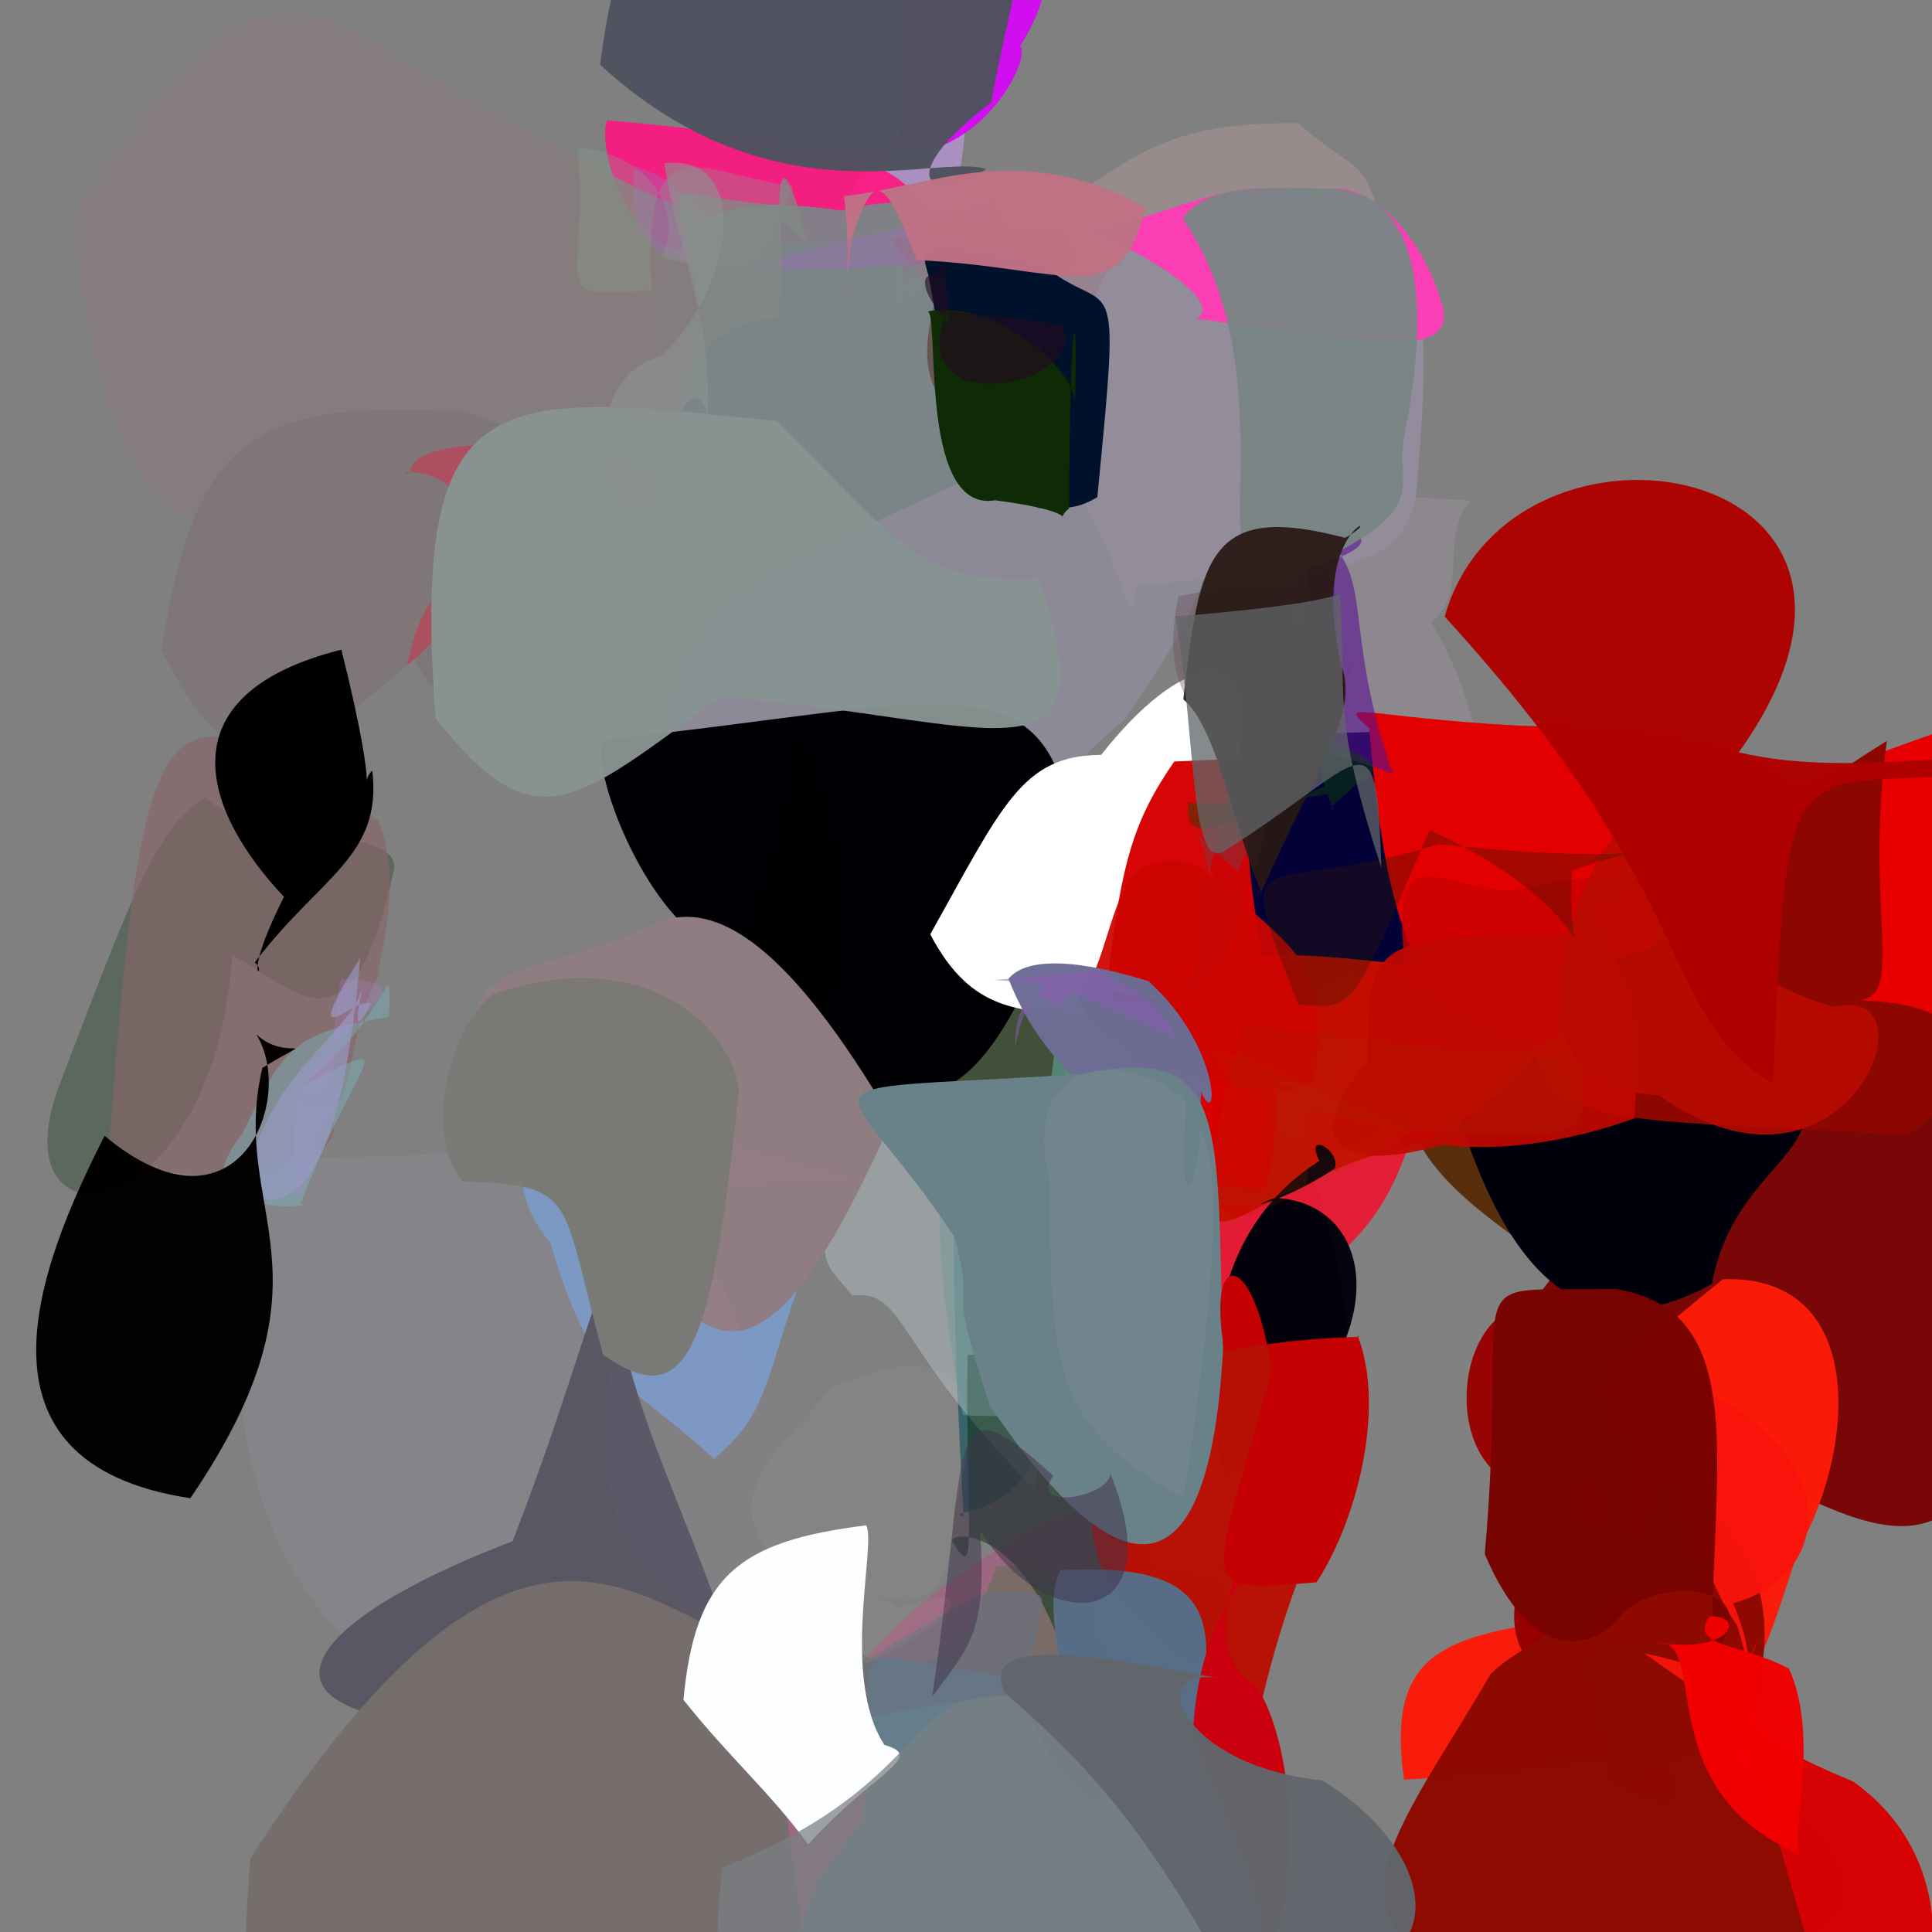 <?xml version="1.0" ?>
<svg xmlns="http://www.w3.org/2000/svg" version="1.1" width="512" height="512">
  <rect width="100%" height="100%" fill="#808080" stroke="none"/>
  <defs/>
  <g>
    <path d="M 104.181 231.345 C 93.014 282.345 78.134 261.569 61.547 253.174 C 56.472 327.561 -2.417 333.082 16.194 286.382 C 35.571 235.516 41.869 218.818 54.35 211.373 C 68.883 224.187 108.355 218.518 104.181 231.345" stroke-width="0.0" fill="rgb(41, 72, 49)" opacity="0.421"/>
    <path d="M 537.983 340.653 C 526.825 418.066 506.476 412.044 464.625 389.781 C 415.166 353.857 430.5 352.935 408.781 341.779 C 426.175 318.816 442.04 315.037 449.902 287.338 C 495.539 276.554 513.834 259.802 537.983 340.653" stroke-width="0.0" fill="rgb(122, 7, 7)" opacity="0.998"/>
    <path d="M 377.717 286.971 C 370.819 316.849 363.861 332.919 323.697 351.585 C 314.244 329.227 308.692 305.68 293.021 296.345 C 307.119 290.331 335.838 282.96 359.357 263.768 C 354.785 268.627 373.464 263.121 377.717 286.971" stroke-width="0.0" fill="rgb(228, 27, 52)" opacity="1"/>
    <path d="M 441.991 466.863 C 448.547 483.981 436.655 476.851 428.157 472.871 C 432.842 480.313 419.295 463.538 424.728 449.522 C 434.16 429.956 440.9 410.851 441.197 417.696 C 447.719 428.058 448.026 445.308 441.991 466.863" stroke-width="0.0" fill="rgb(214, 101, 110)" opacity="0.867"/>
    <path d="M 370.029 262.097 C 328.51 256.694 313.663 268.913 316.766 307.255 C 315.297 290.683 303.883 271.031 298.228 254.116 C 288.838 286.829 299.203 260.636 295.957 284.241 C 330.767 277.842 358.972 263.397 370.029 262.097" stroke-width="0.0" fill="rgb(98, 105, 101)" opacity="0.907"/>
    <path d="M 476.883 410.172 C 462.182 451.963 466.567 466.263 372.079 471.635 C 366.717 433.737 386.733 433.352 425.952 427.412 C 410.603 385.668 413.96 372.801 456.617 339.012 C 494.063 337.734 492.297 382.106 476.883 410.172" stroke-width="0.0" fill="rgb(251, 27, 9)" opacity="0.988"/>
    <path d="M 238.883 84.62 C 231.903 57.522 247.904 53.995 244.29 57.89 C 267.289 71.966 249.005 77.426 221.672 58.998 C 236.521 29.889 239.375 19.718 250.684 14.086 C 255.177 1.917 263.951 47.318 238.883 84.62" stroke-width="0.0" fill="rgb(199, 156, 237)" opacity="0.598"/>
    <path d="M 397.3 276.628 C 396.879 296.969 374.649 305.412 335.635 300.688 C 338.228 299.862 329.29 291.371 304.934 293.09 C 314.239 255.002 325.706 260.002 341.174 265.077 C 330.433 265.483 352.301 267.855 397.3 276.628" stroke-width="0.0" fill="rgb(139, 87, 37)" opacity="0.766"/>
    <path d="M 257.438 337.983 C 262.727 357.945 277.023 346.274 277.053 345.678 C 275.198 332.312 264.633 351.365 256.176 324.36 C 241.653 295.874 236.153 266.97 262.225 253.278 C 297.736 282.453 282.577 320.573 257.438 337.983" stroke-width="0.0" fill="rgb(32, 56, 21)" opacity="0.665"/>
    <path d="M 349.921 66.194 C 331.984 82.426 350.071 97.891 334.035 106.441 C 319.516 127.805 340.48 110.876 370.079 85.534 C 358.901 61.311 352.045 55.906 362.811 52.582 C 356.015 95.45 374.537 93.479 349.921 66.194" stroke-width="0.0" fill="rgb(179, 187, 130)" opacity="0.461"/>
    <path d="M 327.845 478.102 C 326.082 463.752 307.809 479.47 256.735 485.36 C 281.603 493.023 292.487 494.446 256.331 491.006 C 256.761 469.769 270.904 457.255 281.394 452.327 C 289.713 460.49 318.323 465.558 327.845 478.102" stroke-width="0.0" fill="rgb(185, 171, 161)" opacity="0.762"/>
    <path d="M 489.53 268.579 C 469.494 285.423 461.63 296.194 447.139 278.028 C 428.259 278.64 424.848 271.02 413.287 253.242 C 423.418 248.103 434.922 243.183 448.141 220.551 C 472.503 230.444 488.627 238.46 489.53 268.579" stroke-width="0.0" fill="rgb(140, 0, 0)" opacity="1.0"/>
    <path d="M 100.522 257.815 C 90.523 277.537 93.807 298.524 84.977 293.068 C 99.197 304.108 69.263 318.747 28.591 307.422 C 38.207 183.933 40.518 176.68 100.288 217.543 C 107.628 235.378 98.965 258.065 100.522 257.815" stroke-width="0.0" fill="rgb(135, 101, 104)" opacity="0.638"/>
    <path d="M 547.063 248.537 C 533.197 292.691 511.352 288.926 492.867 299.238 C 472.294 271.586 460.318 260.166 468.454 265.456 C 444.607 228.271 441.628 218.894 513.409 194.11 C 530.847 184.355 541.403 187.756 547.063 248.537" stroke-width="0.0" fill="rgb(232, 0, 0)" opacity="1.0"/>
    <path d="M 307.082 489.115 C 288.037 475.639 266.604 466.875 278.78 462.058 C 298.354 458.525 299.893 473.012 296.934 491.574 C 269.082 475.767 276.686 462.217 303.096 470.928 C 302.554 444.972 306.535 458.477 307.082 489.115" stroke-width="0.0" fill="rgb(163, 215, 175)" opacity="0.538"/>
    <path d="M 368.687 69.076 C 335.669 65.834 303.531 65.499 261.824 75.296 C 289.45 113.365 294.056 94.478 280.287 53.264 C 297.571 46.503 303.288 31.957 344.011 32.668 C 361.541 48.245 361.23 38.326 368.687 69.076" stroke-width="0.0" fill="rgb(226, 177, 175)" opacity="0.235"/>
    <path d="M 171.76 246.398 C 137.076 256.381 103.813 260.153 102.267 268.992 C 129.241 275.684 131.139 237.33 128.176 247.154 C 76.828 258.043 88.712 229.746 134.323 233.153 C 148.543 234.635 151.506 243.381 171.76 246.398" stroke-width="0.0" fill="rgb(235, 235, 223)" opacity="0.0"/>
    <path d="M 337.835 271.122 C 332.912 276.941 311.989 276.877 313.181 264.968 C 339.058 272.408 347.156 281.817 289.864 268.737 C 274.782 233.891 305.918 266.752 351.593 287.551 C 357.968 270.743 357.835 267.347 337.835 271.122" stroke-width="0.0" fill="rgb(80, 67, 59)" opacity="0.889"/>
    <path d="M 237.48 70.491 C 249.615 50.941 234.735 69.429 240.596 74.555 C 249.691 49.05 247.986 39.781 160.943 31.862 C 157.73 37.32 166.99 81.121 202.57 64.275 C 237.373 66.998 236.01 53.491 237.48 70.491" stroke-width="0.0" fill="rgb(254, 20, 129)" opacity="0.901"/>
    <path d="M 460.83 281.408 C 448.635 323.806 441.827 338.39 427.271 347.695 C 398.943 324.12 379.507 316.819 372.031 293.672 C 401.546 306.286 405.099 282.883 421.696 259.656 C 426.741 260.981 449.916 257.1 460.83 281.408" stroke-width="0.0" fill="rgb(86, 40, 4)" opacity="0.919"/>
    <path d="M 280.642 377.87 C 259.377 397.336 251.877 381.751 252.627 410.062 C 258.963 404.361 264.513 371.205 265.186 372.636 C 279.12 381.381 294.153 385.213 296.017 401.012 C 287.963 384.907 293.591 392.112 280.642 377.87" stroke-width="0.0" fill="rgb(133, 140, 67)" opacity="0.053"/>
    <path d="M 201.685 196.384 C 208.505 202.259 205.028 200.102 203.731 198.241 C 178.435 198.312 184.331 201.65 174.766 183.53 C 199.477 179.888 193.413 176.613 193.203 186.564 C 190.166 182.662 194.022 180.27 201.685 196.384" stroke-width="0.0" fill="rgb(226, 76, 163)" opacity="0.211"/>
    <path d="M 156.627 355.784 C 142.328 370.577 190.821 409.203 95.921 438.34 C 57.315 404.928 56.326 341.245 76.124 306.809 C 154.854 307.006 140.971 297.279 160.45 292.963 C 166.699 335.451 184.721 335.976 156.627 355.784" stroke-width="0.0" fill="rgb(171, 178, 213)" opacity="0.111"/>
    <path d="M 279.015 371.445 C 274.347 404.635 248.407 399.703 255.364 402.002 C 251.736 336.64 252.242 305.408 254.794 317.053 C 255.643 327.837 263.12 322.551 284.239 330.47 C 273.586 300.479 295.548 310.687 279.015 371.445" stroke-width="0.0" fill="rgb(25, 83, 92)" opacity="0.773"/>
    <path d="M 349.306 132.366 C 357.253 156.101 351.819 190.828 359.281 174.573 C 353.045 185.476 326.608 208.715 349.98 214.08 C 344.686 149.87 350.579 142.697 353.83 147.283 C 341.972 179.397 338.001 164.525 349.306 132.366" stroke-width="0.0" fill="rgb(79, 66, 203)" opacity="0.585"/>
    <path d="M 270.365 12.145 C 273.107 14.759 263.416 36.117 244.104 40.41 C 216.207 33.278 213.854 43.973 219.889 41.87 C 248.109 52.014 236.454 21.792 238.969 -21.233 C 280.572 -28.288 282.915 -7.482 270.365 12.145" stroke-width="0.0" fill="rgb(217, 3, 251)" opacity="0.904"/>
    <path d="M 211.416 341.243 C 202.165 368.476 202.62 375.361 189.161 386.591 C 165.313 364.482 157.077 367.868 145.855 329.325 C 127.6 308.133 149.356 289.182 152.079 327.519 C 184.02 332.211 210.947 321.503 211.416 341.243" stroke-width="0.0" fill="rgb(122, 153, 195)" opacity="0.988"/>
    <path d="M 379.3 164.871 C 394.48 190.911 397.925 220.125 375.115 216.118 C 323.808 181.157 295.007 197.341 332.303 152.121 C 331.08 121.587 323.09 129.317 389.618 132.627 C 381.032 143.744 389.688 156.275 379.3 164.871" stroke-width="0.0" fill="rgb(244, 195, 240)" opacity="0.113"/>
    <path d="M 233.342 58.072 C 235.858 71.881 243.719 87.304 260.385 100.263 C 233.183 106.604 236.828 99.637 239.96 73.551 C 219.767 72.699 216.739 56.934 232.345 55.46 C 243.591 48.661 237.396 86.081 233.342 58.072" stroke-width="0.0" fill="rgb(149, 117, 114)" opacity="0.439"/>
    <path d="M 475.557 282.899 C 488.158 305.906 459.801 307.69 453.64 340.261 C 415.99 360.994 396.04 332.387 382.812 282.631 C 351.804 255.568 418.078 280.143 450.258 269.905 C 456.341 242.141 451.862 235.284 475.557 282.899" stroke-width="0.0" fill="rgb(0, 0, 12)" opacity="1.0"/>
    <path d="M 310.414 279.318 C 298.261 256.788 294.545 265.83 293.492 232.54 C 273.739 267.728 272.789 262.867 268.428 242.558 C 273.117 255.038 280.9 245.885 314.094 246.455 C 307.149 228.587 318.39 253.676 310.414 279.318" stroke-width="0.0" fill="rgb(243, 254, 244)" opacity="0.739"/>
    <path d="M 304.411 342.379 C 276.578 341.881 252.368 341.55 280.15 333.243 C 282.156 301.286 274.297 315.224 290.826 334.784 C 269.553 341.246 273.152 331.842 280.921 266.607 C 321.727 258.898 312.891 281.345 304.411 342.379" stroke-width="0.0" fill="rgb(88, 136, 124)" opacity="0.905"/>
    <path d="M 288.966 321.314 C 287.889 377.309 274.89 381.131 274.099 394.507 C 236.856 357.461 240.187 341.538 225.914 343.334 C 217.414 333.147 211.912 332.426 235.06 298.495 C 264.291 305.871 269.85 321.635 288.966 321.314" stroke-width="0.0" fill="rgb(176, 189, 193)" opacity="0.516"/>
    <path d="M 261.462 81.926 C 251.536 97.068 258.063 75.259 265.508 147.253 C 174.714 139.802 186.862 164.551 173.898 106.933 C 172.987 55.938 187.144 50.75 223.04 55.81 C 239.36 51.872 256.425 50.365 261.462 81.926" stroke-width="0.0" fill="rgb(123, 133, 136)" opacity="0.929"/>
    <path d="M 297.794 190.894 C 247.02 231.928 279.988 273.09 234.286 298.768 C 169.51 243.402 182.516 231.537 171.387 218.758 C 178.815 155.194 194.707 156.724 265.02 122.781 C 315.092 126.184 342.959 127.053 297.794 190.894" stroke-width="0.0" fill="rgb(141, 138, 151)" opacity="0.985"/>
    <path d="M 194.324 60.427 C 175.888 103.011 188.405 139.544 130.134 145.263 C 64.705 136.044 30.102 167.867 19.378 57.547 C 65.416 -13.026 78.591 -1.28 112.315 19.38 C 157.831 44.051 167.309 50.674 194.324 60.427" stroke-width="0.0" fill="rgb(134, 124, 124)" opacity="0.821"/>
    <path d="M 288.112 435.622 C 285.546 455.082 273.071 458.366 282.147 448.98 C 277.943 463.48 253.539 469.902 272.786 480.173 C 274.099 473.078 288.974 463.31 283.831 437.025 C 293.592 420.192 294.644 420.649 288.112 435.622" stroke-width="0.0" fill="rgb(206, 128, 217)" opacity="0.697"/>
    <path d="M 467.072 448.631 C 458.304 457.45 452.802 468.786 425.831 469.643 C 427.014 447.177 416.329 437.482 417.033 424.91 C 439.807 423.302 431.152 416.816 410.875 439.739 C 448.702 434.275 463.435 427.733 467.072 448.631" stroke-width="0.0" fill="rgb(68, 102, 120)" opacity="0.779"/>
    <path d="M 402.095 270.156 C 391.997 272.178 374.772 266.271 337.786 274.693 C 338.039 284.591 331.803 269.824 310.351 208.351 C 306.949 193.509 323.334 195.472 365.739 193.908 C 390.636 218.071 389.719 237.492 402.095 270.156" stroke-width="0.0" fill="rgb(4, 1, 56)" opacity="1.0"/>
    <path d="M 428.973 58.235 C 441.335 79.682 451.387 81.412 387.334 86.305 C 395.004 91.585 387.03 91.336 393.291 86.882 C 388.258 63.958 409.022 52.991 417.922 39.519 C 426.793 41.304 451.258 48.319 428.973 58.235" stroke-width="0.0" fill="rgb(252, 250, 255)" opacity="0.013"/>
    <path d="M 220.057 452.38 C 242.413 451.342 243.19 457.801 225.439 455.296 C 212.571 447.017 199.198 469.325 200.896 471.102 C 179.078 453.633 158.931 441.261 159.89 429.67 C 204.473 448.066 209.978 460.611 220.057 452.38" stroke-width="0.0" fill="rgb(127, 102, 66)" opacity="0.227"/>
    <path d="M 463.324 80.142 C 486.84 85.01 460.889 86.591 450.778 81.638 C 447.909 64.544 458.805 60.808 440.236 76.558 C 436.73 66.001 450.847 63.943 449.699 49.491 C 467.871 57.826 456.254 78.788 463.324 80.142" stroke-width="0.0" fill="rgb(244, 239, 254)" opacity="0.009"/>
    <path d="M 289.694 475.786 C 256.213 475.625 247.307 481.551 213.938 510.211 C 205.708 518.274 193.574 506.892 193.379 495.386 C 219.082 455.641 224.22 434.296 269.189 407.658 C 306.615 385.259 301.625 420.536 289.694 475.786" stroke-width="0.0" fill="rgb(156, 104, 127)" opacity="0.992"/>
    <path d="M 284.922 228.448 C 256.258 312.219 239.527 297.75 181.424 263.563 C 168.316 254.926 187.226 252.11 183.487 247.195 C 166.167 232.862 154.867 196.569 161.058 195.892 C 252.447 186.458 280.785 170.831 284.922 228.448" stroke-width="0.0" fill="rgb(0, 0, 4)" opacity="1.0"/>
    <path d="M 424.415 439.297 C 408.797 451.62 393.374 436.905 405.806 410.289 C 441.778 396.501 416.391 392.343 407.396 394.737 C 379.948 392.79 384.577 342.348 408.846 345.998 C 440.113 375.888 438.991 393.857 424.415 439.297" stroke-width="0.0" fill="rgb(150, 0, 0)" opacity="1.0"/>
    <path d="M 171.252 169.621 C 160.616 209.938 140.111 224.785 109.671 174.825 C 80.116 199.26 65.408 217.383 42.844 172.281 C 51.848 111.861 70.757 106.541 122.973 109.03 C 178.241 128.268 165.777 136.117 171.252 169.621" stroke-width="0.0" fill="rgb(126, 118, 119)" opacity="0.96"/>
    <path d="M 200.189 263.724 C 192.194 312.486 192.392 354.112 188.89 307.583 C 156.562 313.227 138.42 310.559 144.51 290.069 C 133.381 274.056 146.854 252.652 147.148 258.021 C 151.311 293.035 181.438 273.445 200.189 263.724" stroke-width="0.0" fill="rgb(44, 63, 83)" opacity="0.818"/>
    <path d="M 263.898 415.231 C 286.625 412.507 288.218 434.617 283.629 444.147 C 217.763 451.326 209.705 448.409 220.452 424.321 C 234.714 411.334 219.657 412.41 217.807 422.497 C 223.779 444.1 251.232 454.94 263.898 415.231" stroke-width="0.0" fill="rgb(66, 115, 63)" opacity="0.362"/>
    <path d="M 300.815 399.39 C 315.18 437.038 317.001 453.727 285.73 453.163 C 275.321 401.345 248.616 405.514 252.822 409.109 C 259.26 420.193 255.798 403.881 256.402 359.097 C 287.25 356.648 299.541 378.6 300.815 399.39" stroke-width="0.0" fill="rgb(22, 58, 32)" opacity="0.608"/>
    <path d="M 375.764 125.234 C 374.786 157.546 346.231 149.012 301.143 155.464 C 298.923 173.372 298.793 142.342 273.362 113.187 C 256.821 65.648 287.433 71.336 335.249 58.351 C 372.479 60.037 381.304 59.925 375.764 125.234" stroke-width="0.0" fill="rgb(147, 140, 155)" opacity="1.0"/>
    <path d="M 460.591 466.688 C 498.798 494.858 517.598 524.408 393.015 523.099 C 345.896 511.528 371.817 483.792 395.072 443.548 C 411.28 428.545 426.391 435.654 439.38 389.293 C 471.48 411.279 472.618 431.269 460.591 466.688" stroke-width="0.0" fill="rgb(142, 10, 1)" opacity="0.996"/>
    <path d="M 382.512 81.957 C 384.959 96.18 357.842 89.88 316.784 84.403 C 321.222 82.974 320.059 75.655 290.284 61.436 C 321.373 52.594 329.529 45.95 348.838 52.7 C 356.519 43.877 376.348 58.116 382.512 81.957" stroke-width="0.0" fill="rgb(252, 62, 181)" opacity="0.994"/>
    <path d="M 317.139 360.945 C 311.477 300.859 287.614 305.156 276.426 369.531 C 268.657 377.12 255.34 360.616 259.982 327.778 C 245.333 307.384 243.856 313.77 267.974 312.474 C 278.4 342.146 277.256 356.236 317.139 360.945" stroke-width="0.0" fill="rgb(48, 169, 44)" opacity="0.517"/>
    <path d="M 401.657 268.257 C 407.596 277.045 410.526 307.21 425.262 282.042 C 397.17 265.593 401.915 257.948 371.701 260.928 C 359.805 262.237 359.307 248.534 341.758 272.202 C 383.321 282.598 391.628 295.111 401.657 268.257" stroke-width="0.0" fill="rgb(91, 59, 0)" opacity="0.768"/>
    <path d="M 469.776 233.097 C 467.704 307.723 462.329 304.561 443.704 249.723 C 396.977 260.303 371.541 298.263 362.857 193.013 C 354.029 185.165 360.583 190.03 402.709 192.316 C 478.327 193.894 485.152 211.557 469.776 233.097" stroke-width="0.0" fill="rgb(227, 0, 0)" opacity="1.0"/>
    <path d="M 320.521 229.515 C 333.634 267.486 345.353 281.093 286.834 269.039 C 270.464 267.757 257.433 268.471 246.534 247.602 C 265.738 213.26 270.88 200.176 291.814 200.051 C 317.604 167.239 343.167 166.926 320.521 229.515" stroke-width="0.0" fill="rgb(255, 255, 255)" opacity="1.0"/>
    <path d="M 479.42 123.192 C 508.002 149.781 500.828 166.672 502.052 99.861 C 501.351 80.591 466.811 90.992 462.341 128.758 C 447.336 99.919 430.094 71.67 443.41 64.097 C 455.313 81.464 457.161 102.868 479.42 123.192" stroke-width="0.0" fill="rgb(248, 227, 255)" opacity="0.0"/>
    <path d="M 321.782 412.766 C 329.834 428.541 323.018 455.375 340.201 462.818 C 315.149 450.612 300.511 450.909 290.323 432.692 C 284.198 409.376 309.354 414.874 325.61 418.36 C 343.473 391.486 345.788 422.412 321.782 412.766" stroke-width="0.0" fill="rgb(162, 77, 59)" opacity="0.725"/>
    <path d="M 162.565 339.078 C 165.612 375.556 188.372 410.883 198.344 453.126 C 58.104 469.705 60.485 437.225 135.854 408.432 C 160.658 344.248 158.304 325.835 173.111 336.229 C 175.909 347.752 179.463 342.34 162.565 339.078" stroke-width="0.0" fill="rgb(89, 87, 99)" opacity="1.0"/>
    <path d="M 406.851 279.796 C 406.368 279.815 391.669 299.195 371.161 304.191 C 328.105 314.757 318.478 343.869 313.738 301.244 C 291.257 233.429 348.292 256.261 410.587 259.025 C 422.546 261.139 414.29 288.006 406.851 279.796" stroke-width="0.0" fill="rgb(198, 13, 2)" opacity="0.983"/>
    <path d="M 490.998 265.018 C 534.539 265.747 521.687 291.261 505.297 300.793 C 427.569 295.996 404.988 299.831 417.949 273.662 C 441.032 251.675 442.656 232.078 500.033 196.345 C 493.75 242.656 506.03 265.953 490.998 265.018" stroke-width="0.0" fill="rgb(142, 6, 0)" opacity="1.0"/>
    <path d="M 422.485 240.41 C 428.563 258.928 432.313 281.241 415.409 285.711 C 426.037 282.348 403.906 278.39 372.941 258.991 C 367 219.695 380.944 235.225 400.224 236.07 C 440.174 228.586 452.895 229.04 422.485 240.41" stroke-width="0.0" fill="rgb(203, 0, 0)" opacity="0.818"/>
    <path d="M 222.169 262.297 C 195.8 288.875 174.295 287.035 163.907 286.927 C 152.136 288.148 147.422 270.629 193.938 273.528 C 179.64 255.993 205.204 260.123 210.934 194.436 C 206.702 182.639 229.237 229.977 222.169 262.297" stroke-width="0.0" fill="rgb(0, 0, 1)" opacity="0.646"/>
    <path d="M 459.332 424.855 C 470.661 453.22 454.783 441.749 435.837 438.188 C 457.93 454.23 469.689 460.793 460.348 430.769 C 444.648 408.367 441.776 363.376 456.199 371.128 C 487.395 388.563 485.272 417.797 459.332 424.855" stroke-width="0.0" fill="rgb(248, 19, 11)" opacity="0.945"/>
    <path d="M 337.938 317.455 C 365.577 318.73 372.069 358.251 324.512 392.124 C 312.565 330.637 342.712 312.48 349.618 307.607 C 345.569 299.305 355.505 304.989 353.706 309.699 C 340.461 318.496 327.873 320.995 337.938 317.455" stroke-width="0.0" fill="rgb(2, 0, 10)" opacity="1.0"/>
    <path d="M 318.743 484.697 C 322.229 542.58 316.894 550.357 264.84 552.756 C 209.127 532.024 199.63 516.416 228.422 483.18 C 232.871 437.157 223.281 437.071 246.119 440.894 C 295.418 450.039 316.187 444.749 318.743 484.697" stroke-width="0.0" fill="rgb(101, 126, 140)" opacity="1.0"/>
    <path d="M 433.026 296.529 C 438.993 293.672 410.912 306.937 382.223 303.373 C 352.421 311.904 345.147 300.935 362.588 281.245 C 361.654 246.39 366.024 248.656 421.915 247.368 C 434.845 258.373 434.634 276.606 433.026 296.529" stroke-width="0.0" fill="rgb(194, 8, 0)" opacity="0.934"/>
    <path d="M 286.454 88.006 C 283.43 93.721 277.091 123.991 279.379 131.964 C 255.8 127.242 244.078 101.376 255.372 87.5 C 273.778 102.919 268.599 109.298 254.359 74.198 C 285.328 86.503 283.383 94.99 286.454 88.006" stroke-width="0.0" fill="rgb(75, 65, 97)" opacity="0.686"/>
    <path d="M 330.704 210.561 C 329.12 249.091 343.899 270.849 336.01 315.181 C 296.143 315.085 305.425 284.93 293.924 256.242 C 297.359 228.987 300.194 217.609 311.203 201.807 C 350.763 200.077 358.624 199.123 330.704 210.561" stroke-width="0.0" fill="rgb(214, 0, 2)" opacity="0.979"/>
    <path d="M 267.828 345.869 C 298.929 361.306 290.075 341.032 271.384 342.425 C 255.383 353.021 254.485 336.013 258.782 340.357 C 256.703 333.037 255.455 331.259 249.213 297.698 C 290.194 288.208 270.654 307.635 267.828 345.869" stroke-width="0.0" fill="rgb(101, 110, 88)" opacity="0.624"/>
    <path d="M 347.953 287.428 C 328.632 285.543 317.443 283.208 343.069 287.683 C 348.613 292.233 295.005 286.567 285.965 264.913 C 297.055 249.855 292.865 221.612 317.356 229.312 C 346.679 254.1 353.041 256.121 347.953 287.428" stroke-width="0.0" fill="rgb(206, 5, 0)" opacity="0.936"/>
    <path d="M 162.343 155.871 C 120.399 139.485 111.552 158.191 107.937 176.238 C 137.222 152.723 126.82 124.255 107.136 125.066 C 111.564 127.515 100.998 116.455 139.934 117.928 C 194.432 125.133 197.579 153.112 162.343 155.871" stroke-width="0.0" fill="rgb(186, 69, 89)" opacity="0.771"/>
    <path d="M 392.744 300.965 C 329.026 296.365 352.097 284.174 346.046 314.371 C 317.623 324.413 314.662 326.856 329.534 271.648 C 411.611 280.127 412.945 289.106 422.266 248.496 C 414.283 302.059 432.14 300.317 392.744 300.965" stroke-width="0.0" fill="rgb(159, 43, 0)" opacity="0.171"/>
    <path d="M 262.656 27.149 C 238.213 45.677 243.944 54.636 261.384 44.818 C 248.108 40.412 205.272 59.495 159.024 17.159 C 165.304 -30.352 176.494 -39.379 220.974 -36.975 C 286.395 -38.076 272.004 -23.682 262.656 27.149" stroke-width="0.0" fill="rgb(79, 82, 95)" opacity="0.97"/>
    <path d="M 350.534 141.829 C 364.378 153.264 355.658 166.453 369.153 205.13 C 325.393 189.577 309.305 191.134 338.717 185.792 C 341.89 184.528 340.955 199.064 346.964 150.207 C 371.718 143.796 356.877 138.56 350.534 141.829" stroke-width="0.0" fill="rgb(86, 18, 146)" opacity="0.592"/>
    <path d="M 236.336 296.794 C 208.479 359.877 190.64 367.413 170.143 330.759 C 150.123 316.869 162.634 318.504 126.322 270.334 C 125.873 254.471 151.553 256.378 174.67 244.299 C 189.676 238.704 208.696 249.708 236.336 296.794" stroke-width="0.0" fill="rgb(145, 125, 130)" opacity="0.989"/>
    <path d="M 78.677 288.301 C 108.882 273.556 95.074 278.112 79.688 319.107 C 87.148 319.52 45.358 323.809 64.08 300.719 C 75.031 278.107 76.582 273.963 103.075 269.477 C 103.71 249.109 103.598 270.683 78.677 288.301" stroke-width="0.0" fill="rgb(125, 177, 188)" opacity="0.481"/>
    <path d="M 274.307 450.379 C 309.216 481.034 285.14 491.354 271.137 449.295 C 232.226 452.245 215.728 460.518 182.407 461.889 C 202.321 460.496 221.733 442.807 260.369 422.137 C 287.096 421.429 271.167 421.219 274.307 450.379" stroke-width="0.0" fill="rgb(104, 114, 128)" opacity="0.644"/>
    <path d="M 392.087 351.652 C 431.306 387.853 415.224 406.014 356.174 419.241 C 360.644 351.621 355.057 332.795 347.101 309.469 C 349.507 304.432 335.475 312.367 363.864 301.627 C 371.294 285.971 372.226 320.216 392.087 351.652" stroke-width="0.0" fill="rgb(229, 180, 181)" opacity="0.018"/>
    <path d="M 406.344 59.346 C 406.91 118.482 402.983 132.953 373.584 138.615 C 371.141 57.703 382.421 37.349 391.233 53.077 C 375.575 77.802 391.528 51.479 373.789 57.042 C 418.047 38.177 405.791 42.749 406.344 59.346" stroke-width="0.0" fill="rgb(239, 195, 255)" opacity="0.012"/>
    <path d="M 90.302 259.345 C 85.283 288.492 93.072 294.919 78.727 291.424 C 75.767 323.419 78.748 324.806 85.316 299.474 C 94.301 277.884 92.267 291.516 77.378 291.033 C 97.301 263.946 112.565 260.748 90.302 259.345" stroke-width="0.0" fill="rgb(198, 126, 236)" opacity="0.211"/>
    <path d="M 181.156 315.425 C 199.536 364.745 220.387 389.719 198.386 441.493 C 148.253 405.976 160.252 380.436 164.933 338.36 C 190.329 331.877 186.853 315.044 191.71 301.842 C 230.048 316.786 249.064 309.453 181.156 315.425" stroke-width="0.0" fill="rgb(232, 144, 255)" opacity="0.027"/>
    <path d="M 208.993 473.782 C 205.924 453.14 204.896 460.899 215.765 532.18 C 86.768 591.163 57.966 600.111 66.311 492.533 C 128.9 395.375 160.709 417.41 189.806 431.914 C 189.721 441.545 196.016 457.653 208.993 473.782" stroke-width="0.0" fill="rgb(117, 110, 108)" opacity="0.974"/>
    <path d="M 249.48 58.901 C 205.775 65.307 199.45 74.54 182.133 67.133 C 200.443 80.599 194.784 53.091 168.039 43.914 C 166.474 73.186 176.442 73.958 252.538 69.632 C 267.556 47.716 262.048 52.932 249.48 58.901" stroke-width="0.0" fill="rgb(158, 106, 183)" opacity="0.41"/>
    <path d="M 491.057 472.093 C 522.542 494.253 515.512 538.332 493.047 555.949 C 471.591 500.524 472.168 473.419 451.994 446.548 C 446.912 449.915 461.343 448.023 465.864 434.818 C 455.214 452.513 462.394 460.293 491.057 472.093" stroke-width="0.0" fill="rgb(214, 2, 4)" opacity="0.994"/>
    <path d="M 352.318 394.425 C 351.302 404.807 342.924 415.067 334.5 450.263 C 298.745 436.209 281.31 409.808 293.001 391.56 C 317.979 383.737 320.627 366.504 317.754 353.48 C 360.238 360.018 362.564 358.448 352.318 394.425" stroke-width="0.0" fill="rgb(184, 17, 4)" opacity="0.981"/>
    <path d="M 289.982 79.134 C 285.33 119.763 274.158 105.513 262.967 50.135 C 265.807 88.352 252.304 86.132 236.085 63.468 C 247.194 62.817 261.05 61.795 280.835 61.62 C 304.201 65.145 306.572 43.505 289.982 79.134" stroke-width="0.0" fill="rgb(165, 97, 103)" opacity="0.225"/>
    <path d="M 278.732 84.692 C 295.687 93.587 288.01 112.382 281.841 120.378 C 242.55 111.759 239.164 100.497 253.402 63 C 232.858 65.229 248.306 46.831 239.065 57.593 C 275.898 50.872 265.603 65.912 278.732 84.692" stroke-width="0.0" fill="rgb(90, 56, 51)" opacity="0.605"/>
    <path d="M 374.383 299.46 C 356.962 309.653 338.618 320.567 313.193 329.707 C 305.427 311.806 303.753 304.559 328.667 323.788 C 338.738 316.371 340.626 286.066 327.318 287.664 C 312.081 270.533 325.681 278.885 374.383 299.46" stroke-width="0.0" fill="rgb(167, 58, 0)" opacity="0.109"/>
    <path d="M 371.838 117.219 C 370.412 131.783 380.332 136.282 334.189 155.783 C 320.254 148.783 340.558 98.037 313.375 57.803 C 319.797 50.097 328.637 49.184 353.403 50.07 C 371.895 50.97 381.382 71.003 371.838 117.219" stroke-width="0.0" fill="rgb(121, 133, 133)" opacity="0.956"/>
    <path d="M 210.089 49.349 C 202.14 70.713 203.935 74.44 174.962 68.377 C 181.342 59.257 174.749 41.226 153.105 39.053 C 156.278 77.348 143.402 79.093 172.651 76.797 C 170.46 31.37 184.748 45.805 210.089 49.349" stroke-width="0.0" fill="rgb(139, 158, 143)" opacity="0.319"/>
    <path d="M 290.799 131.754 C 279.013 138.919 273.644 129.373 275.622 134.72 C 249.611 124.363 256.6 129.784 246.072 73.056 C 243.519 64.497 243.172 62.041 276.298 70.214 C 294.994 85.409 297.25 66.021 290.799 131.754" stroke-width="0.0" fill="rgb(0, 18, 43)" opacity="0.997"/>
    <path d="M 255.168 375.039 C 301.268 377.449 280.498 360.779 290.61 321.496 C 293.547 314.516 285.012 307.908 251.172 312.31 C 259.474 325.802 257.448 305.772 255.433 309.28 C 250.628 304.873 244.069 315.764 255.168 375.039" stroke-width="0.0" fill="rgb(114, 151, 152)" opacity="0.496"/>
    <path d="M 318.319 289.491 C 316.939 311.223 325.662 327.927 315.461 321.929 C 313.159 294.451 282.738 298.323 267.248 259.4 C 274.34 250.789 298.445 258.174 304.396 260.059 C 323.539 277.211 323.141 300.153 318.319 289.491" stroke-width="0.0" fill="rgb(109, 108, 149)" opacity="0.988"/>
    <path d="M 195.825 288.637 C 188.669 358.704 182.099 374.675 159.825 359.004 C 148.233 316.547 153.336 314.331 122.563 313.045 C 112.136 300.413 119.259 272.307 130.51 263.566 C 169.608 249.866 193.297 271.155 195.825 288.637" stroke-width="0.0" fill="rgb(122, 122, 118)" opacity="0.994"/>
    <path d="M 214.262 65.784 C 202.316 51.8 208.95 58.703 206.391 83.59 C 212.107 84.529 192.417 83.269 186.669 93.589 C 181.366 39.862 167.342 51.462 206.555 54.434 C 206.477 46.414 208.081 39.478 214.262 65.784" stroke-width="0.0" fill="rgb(129, 136, 132)" opacity="0.78"/>
    <path d="M 324.107 357.75 C 320.521 423.609 297.201 423.744 262.391 372.643 C 249.599 334.271 259.317 351.678 252.947 327.834 C 222.845 281.946 204.705 289.936 286.432 284.65 C 326.216 276.221 322.248 297.623 324.107 357.75" stroke-width="0.0" fill="rgb(105, 129, 137)" opacity="1.0"/>
    <path d="M 96.051 261.863 C 92.354 274.862 70.651 284.019 64.133 315.848 C 80.3 324.421 90.964 306.11 95.453 253.862 C 78.066 281.694 94.91 263.512 98.153 265.998 C 101.112 259.096 91.409 282.981 96.051 261.863" stroke-width="0.0" fill="rgb(153, 156, 199)" opacity="0.637"/>
    <path d="M 318.128 299.794 C 322.331 306.146 324.182 329.343 313.666 397.091 C 278.026 377.507 278.592 361.441 278.054 312.669 C 269.543 276.928 303.096 279.426 314.435 292.251 C 312.068 323.542 316.791 316.552 318.128 299.794" stroke-width="0.0" fill="rgb(123, 137, 147)" opacity="0.498"/>
    <path d="M 328.083 230.907 C 309.275 215.956 317.115 213.368 320.384 231.405 C 327.959 202.23 326.726 196.279 334.102 199.405 C 314.794 192.47 307.638 180.433 312.276 158.01 C 367.443 147.492 359.186 157.205 328.083 230.907" stroke-width="0.0" fill="rgb(106, 73, 89)" opacity="0.377"/>
    <path d="M 453.723 438.572 C 469.827 420.772 440.849 416.87 429.96 427.597 C 423.742 436.503 406.581 442.925 393.483 411.845 C 400.334 333.57 383.517 342.527 428.026 341.577 C 464.456 347.365 453.427 388.894 453.723 438.572" stroke-width="0.0" fill="rgb(120, 4, 0)" opacity="0.981"/>
    <path d="M 69.525 283.007 C 60.443 321.765 91.355 336.941 50.443 397.043 C -10.807 387.75 10.345 335.156 27.718 301.004 C 62.976 330.453 78.612 291.161 67.905 274.108 C 76.331 281.872 85.362 273.306 69.525 283.007" stroke-width="0.0" fill="rgb(3, 1, 0)" opacity="0.996"/>
    <path d="M 435.501 271.02 C 406.345 281.814 414.234 276.898 432.067 260.314 C 418.055 255.142 392.125 263.28 382.203 258.544 C 412.666 259.335 415.876 255.266 372.201 256.496 C 385.681 272.117 400.371 271.491 435.501 271.02" stroke-width="0.0" fill="rgb(194, 7, 0)" opacity="0.335"/>
    <path d="M 263.372 259.736 C 274.995 260.412 280.987 260.099 311.28 274.929 C 306.707 261.701 274.802 243.167 269.06 277.514 C 268.678 262.551 277.606 261.661 279.48 267.108 C 291.771 255.103 311.421 255.76 263.372 259.736" stroke-width="0.0" fill="rgb(141, 92, 185)" opacity="0.504"/>
    <path d="M 98.666 204.256 C 101.328 227.097 84.797 232.22 67.514 255.065 C 71.448 258.11 62.946 262.215 75.263 237.671 C 53.957 215.12 42.972 184.133 90.467 172.162 C 101.71 217.123 94.467 207.565 98.666 204.256" stroke-width="0.0" fill="rgb(0, 0, 0)" opacity="1.0"/>
    <path d="M 234.381 462.426 C 245.646 465.695 231.64 469.42 214.165 488.821 C 204.806 475.739 192.844 465.299 181.118 450.467 C 184.199 417.72 195.608 408.435 229.538 404.235 C 232.396 409.088 222.647 444.443 234.381 462.426" stroke-width="0.0" fill="rgb(253, 254, 255)" opacity="0.998"/>
    <path d="M 275.213 153.414 C 295.282 211.341 262.407 190.069 190.786 184.708 C 152.007 213.082 141.978 223.805 115.431 190.371 C 108.642 99.549 131.381 103.939 205.896 111.591 C 237.553 142.78 242.547 155.066 275.213 153.414" stroke-width="0.0" fill="rgb(136, 147, 146)" opacity="0.965"/>
    <path d="M 312.831 478.372 C 326.011 470.964 296.182 461.454 303.318 460.717 C 292.42 474.07 285.95 464.795 299.299 490.492 C 287.656 467.984 274.211 428.531 281.022 416.133 C 331.18 413.315 321.2 437.035 312.831 478.372" stroke-width="0.0" fill="rgb(87, 109, 135)" opacity="0.988"/>
    <path d="M 486.107 266.868 C 513.918 259.759 489.565 325.456 439.543 290.239 C 407.621 289.253 413.137 257.369 414.979 269.634 C 410.485 261.039 416.592 234.626 430.047 218.496 C 448.176 215.632 438.244 253.229 486.107 266.868" stroke-width="0.0" fill="rgb(185, 11, 0)" opacity="0.889"/>
    <path d="M 294.236 390.497 C 311.21 432.259 277.072 434.166 259.761 405.518 C 261.384 431.784 257.816 435.401 247.051 449.585 C 257.173 380.867 249.588 364.402 279.125 391.074 C 272.399 400.753 294.181 396.581 294.236 390.497" stroke-width="0.0" fill="rgb(65, 51, 75)" opacity="0.533"/>
    <path d="M 187.524 110.695 C 184.396 96.552 176.406 114.11 171.625 133.651 C 157.4 134.02 154.38 100.101 174.889 94.456 C 194.731 77.029 199.54 40.452 176.038 43.274 C 180.429 69.584 188.667 83.315 187.524 110.695" stroke-width="0.0" fill="rgb(139, 145, 143)" opacity="0.636"/>
    <path d="M 303.573 54.966 C 297.117 83.163 282.606 70.649 242.893 68.927 C 233.715 44.171 231.094 46.528 225.589 63.701 C 222.145 94.681 226.377 73.359 223.676 51.979 C 247.414 49.358 269.868 36.601 303.573 54.966" stroke-width="0.0" fill="rgb(191, 113, 132)" opacity="0.979"/>
    <path d="M 332.801 446.512 C 346.999 468.766 343.405 522.062 328.511 525.721 C 304.731 461.971 319.352 426.032 335.41 411.983 C 327.545 410.798 321.881 405.896 357.661 400.209 C 324.632 395.574 316.642 440.001 332.801 446.512" stroke-width="0.0" fill="rgb(202, 0, 14)" opacity="1.0"/>
    <path d="M 283.313 134.725 C 277.669 139.475 290.56 136.053 263.743 132.584 C 242.613 136.176 249.488 79.856 245.519 82.623 C 261.683 78.896 285.114 96.885 284.861 107.064 C 285.752 77.375 283.545 79.667 283.313 134.725" stroke-width="0.0" fill="rgb(14, 43, 6)" opacity="1.0"/>
    <path d="M 316.713 460.883 C 341.73 518.217 344.864 522.181 299.016 550.566 C 189.562 554.623 186.733 541.667 191.417 494.938 C 243.395 474.565 240.862 449.563 262.556 449.675 C 295.671 446.622 302.453 452.6 316.713 460.883" stroke-width="0.0" fill="rgb(122, 127, 131)" opacity="0.732"/>
    <path d="M 474.108 442.245 C 482.65 461.013 473.878 488.745 477.123 491.481 C 436.697 474.57 453.252 434.414 439.273 435.348 C 459.276 438.28 462.606 428.09 453.084 428.308 C 447.339 436.622 461.517 435.374 474.108 442.245" stroke-width="0.0" fill="rgb(240, 0, 1)" opacity="0.988"/>
    <path d="M 252.615 401.075 C 252.823 441.45 221.171 413.77 237.705 426.217 C 259.79 418.278 255.956 428.481 229.59 440.873 C 190.461 400.037 191.043 399.933 220.541 367.712 C 250.219 354.49 263.932 363.879 252.615 401.075" stroke-width="0.0" fill="rgb(251, 249, 255)" opacity="0.038"/>
    <path d="M 350.399 471.818 C 384.92 492.951 388.943 531.926 325.595 524.911 C 302.729 482.3 285.835 465.671 266.244 448.576 C 259.884 434.54 284.094 437.159 322.898 444.762 C 303.198 441.488 312.531 467.868 350.399 471.818" stroke-width="0.0" fill="rgb(97, 103, 109)" opacity="0.966"/>
    <path d="M 353.404 214.572 C 349.962 214.266 362.153 208.162 359.9 204.853 C 324.725 218.905 313.619 225.486 314.928 212.759 C 345.421 214.678 378.019 206.538 357.331 198.749 C 341.261 186.178 354.259 217.243 353.404 214.572" stroke-width="0.0" fill="rgb(11, 74, 0)" opacity="0.409"/>
    <path d="M 355.662 176.874 C 359.836 189.691 349.616 201.583 334.201 236.549 C 326.462 217.299 322.301 192.56 313.597 185.347 C 317.88 147.034 320.561 133.067 356.461 142.538 C 369.516 135.298 346.145 138.142 355.662 176.874" stroke-width="0.0" fill="rgb(41, 25, 21)" opacity="0.934"/>
    <path d="M 359.813 353.994 C 367.355 373.473 359.292 403.612 348.874 419.326 C 315.475 422.075 321.12 422.004 336.958 363.27 C 332.574 331.313 319.505 329.923 324.515 358.119 C 347.375 353.615 363.007 354.737 359.813 353.994" stroke-width="0.0" fill="rgb(196, 0, 3)" opacity="0.994"/>
    <path d="M 416.653 230.722 C 414.435 264.565 429.317 243.133 378.844 219.966 C 357.815 269.134 358.911 267.276 344.107 266.219 C 325.644 219.537 333.41 238.717 381.304 223.7 C 444.443 230.527 443.445 220.75 416.653 230.722" stroke-width="0.0" fill="rgb(48, 26, 0)" opacity="0.336"/>
    <path d="M 317.057 236.021 C 321.119 267.569 310.885 266.364 294.757 264.983 C 291.184 260.494 306.968 260.609 294.935 262.375 C 319.328 268.647 322.708 265.174 335.621 219.95 C 322.776 203.192 321.872 208.842 317.057 236.021" stroke-width="0.0" fill="rgb(112, 58, 38)" opacity="0.065"/>
    <path d="M 336.692 246.533 C 318.678 234.319 316.003 242.566 295.568 244.391 C 293.196 260.452 317.28 226.836 306.652 223.308 C 305.308 221.775 304.75 232.607 294.028 249.613 C 295.222 232.505 319.547 231.083 336.692 246.533" stroke-width="0.0" fill="rgb(158, 67, 59)" opacity="0"/>
    <path d="M 281.59 86.504 C 262.721 81.222 237.25 87.377 250.24 69.255 C 252.745 119.386 262.427 97.241 255.193 89.547 C 231.542 66.934 258.206 68.894 249.399 86.544 C 243.818 111.477 288.44 101.544 281.59 86.504" stroke-width="0.0" fill="rgb(37, 9, 31)" opacity="0.611"/>
    <path d="M 166.409 277.952 C 206.279 268.668 193.999 262.233 147.22 269.74 C 140.159 253.928 150.81 237.239 154.337 258.09 C 143.658 253.643 145.972 242.115 165.434 252.189 C 149.025 282.75 136.18 287.805 166.409 277.952" stroke-width="0.0" fill="rgb(127, 133, 103)" opacity="0.008"/>
    <path d="M 366.076 230.04 C 364.742 187.205 362.358 201.726 324.166 225.72 C 315.179 230.171 317.045 195.201 311.455 163.268 C 311.179 163.506 347.49 160.654 355.119 157.346 C 356.843 185.813 352.869 189.161 366.076 230.04" stroke-width="0.0" fill="rgb(98, 102, 105)" opacity="0.758"/>
    <path d="M 515.039 205.928 C 472.113 207.173 473.686 203.869 469.825 287.277 C 438.556 267.798 452.826 239.932 382.862 163.424 C 400.295 101.89 516.209 121.914 460.789 199.37 C 493.234 207.086 530.277 195.501 515.039 205.928" stroke-width="0.0" fill="rgb(175, 0, 0)" opacity="0.979"/>
  </g>
</svg>
